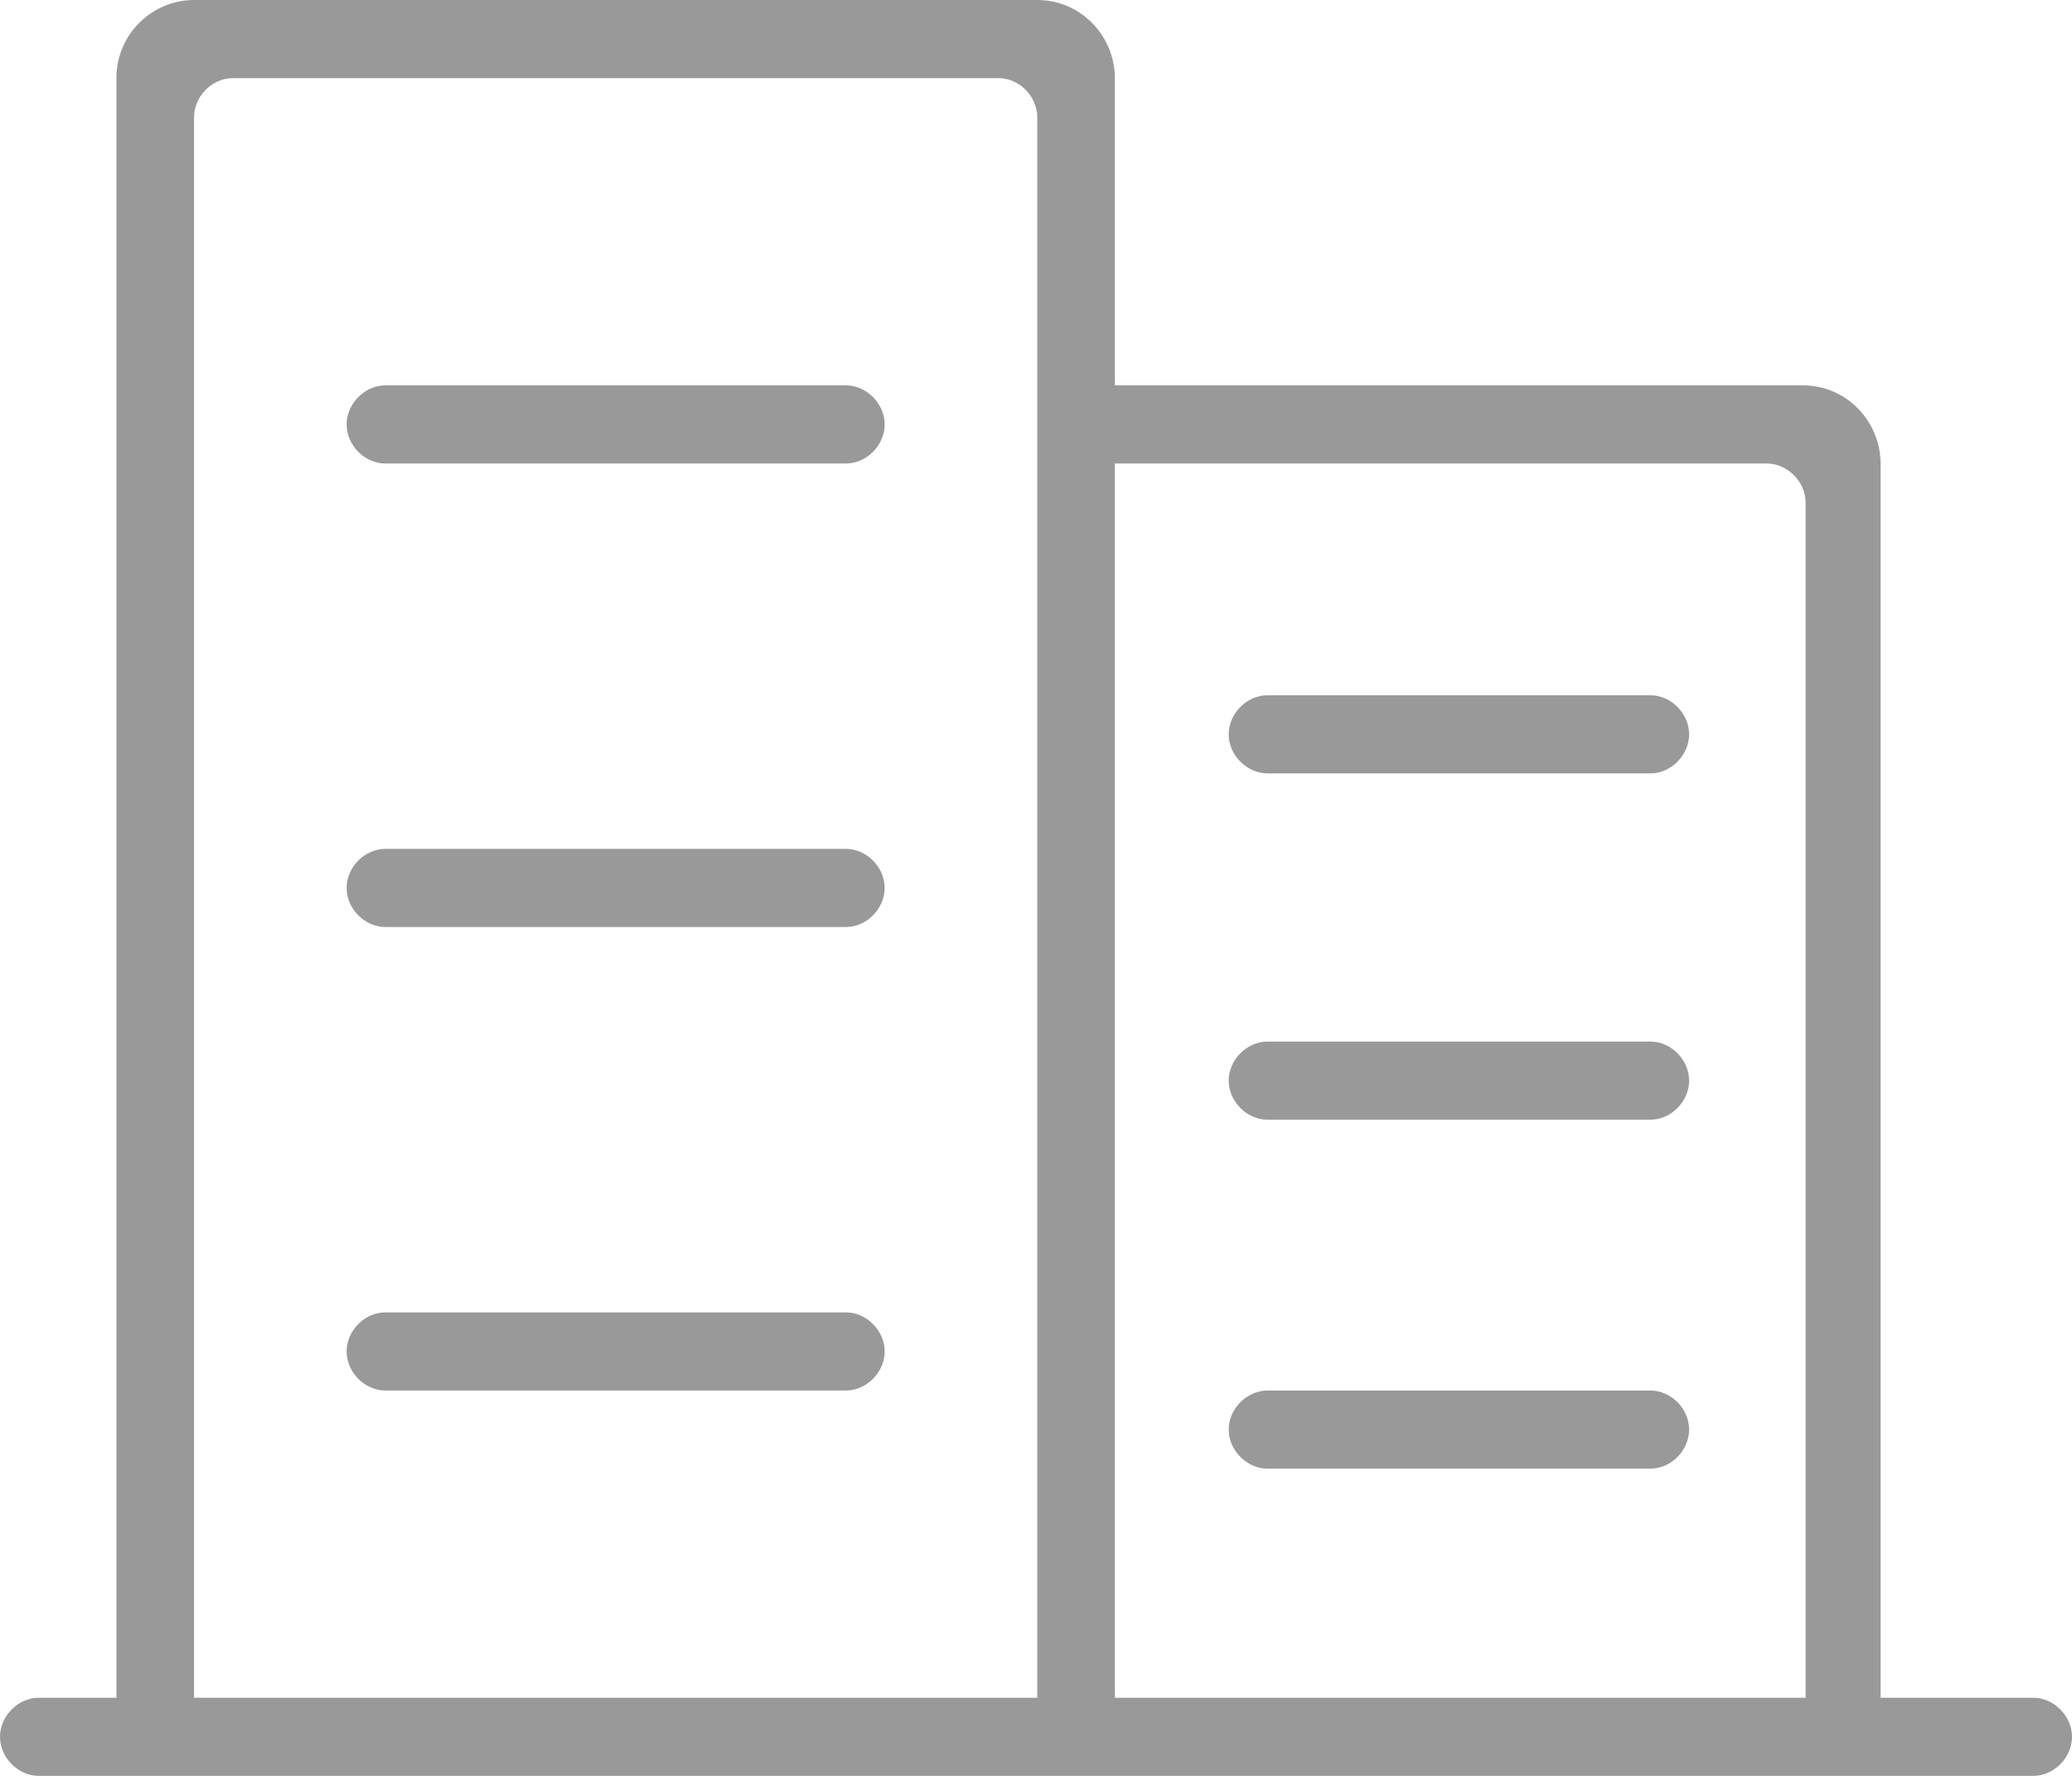 <?xml version="1.0" encoding="UTF-8"?>
<svg width="28px" height="24px" viewBox="0 0 28 24" version="1.1" xmlns="http://www.w3.org/2000/svg" xmlns:xlink="http://www.w3.org/1999/xlink">
    <!-- Generator: Sketch 53.1 (72631) - https://sketchapp.com -->
    <title>分组 2</title>
    <desc>Created with Sketch.</desc>
    <g id="页面-5" stroke="none" stroke-width="1" fill="none" fill-rule="evenodd">
        <g id="1920*1080-基础数据-01-1登录页优化" transform="translate(-1275, -436)" fill="#999999" fill-rule="nonzero">
            <g id="分组-5" transform="translate(1190, 299)">
                <g id="分组-2" transform="translate(84, 134)">
                    <g id="企业码" transform="translate(1, 3)">
                        <path d="M11.431,17.736 L5.208,17.736 C4.929,17.736 4.684,17.982 4.684,18.264 C4.684,18.545 4.929,18.792 5.208,18.792 L11.431,18.792 C11.71,18.792 11.955,18.545 11.955,18.264 C11.955,17.982 11.71,17.736 11.431,17.736 Z M11.431,11.472 L5.208,11.472 C4.929,11.472 4.684,11.718 4.684,12 C4.684,12.282 4.929,12.528 5.208,12.528 L11.431,12.528 C11.71,12.528 11.955,12.282 11.955,12 C11.955,11.718 11.71,11.472 11.431,11.472 Z M11.431,5.208 L5.208,5.208 C4.929,5.208 4.684,5.455 4.684,5.736 C4.684,6.018 4.929,6.264 5.208,6.264 L11.431,6.264 C11.71,6.264 11.955,6.018 11.955,5.736 C11.955,5.455 11.71,5.208 11.431,5.208 Z M27.476,22.944 L25.413,22.944 L25.413,6.264 C25.413,5.701 24.959,5.208 24.365,5.208 L15.066,5.208 L15.066,1.056 C15.066,0.493 14.612,3.9069432e-16 14.017,3.9069432e-16 L2.622,0 C2.062,0 1.573,0.457 1.573,1.056 L1.573,22.944 L0.524,22.944 C0.245,22.944 0,23.191 0,23.472 C0,23.754 0.245,24 0.524,24 L1.573,24 L2.622,24 L14.017,24 L15.066,24 L25.413,24 L27.476,24 C27.755,24 28,23.754 28,23.472 C28,23.191 27.755,22.944 27.476,22.944 Z M14.017,5.208 L14.017,22.944 L2.622,22.944 L2.622,1.584 C2.622,1.302 2.866,1.056 3.146,1.056 L13.493,1.056 C13.773,1.056 14.017,1.302 14.017,1.584 L14.017,5.208 Z M24.365,22.944 L15.066,22.944 L15.066,6.264 L23.875,6.264 C24.155,6.264 24.4,6.51 24.4,6.792 L24.4,22.944 L24.365,22.944 Z M22.302,9.396 L17.129,9.396 C16.849,9.396 16.604,9.642 16.604,9.924 C16.604,10.205 16.849,10.452 17.129,10.452 L22.302,10.452 C22.582,10.452 22.826,10.205 22.826,9.924 C22.826,9.642 22.582,9.396 22.302,9.396 Z M22.302,14.076 L17.129,14.076 C16.849,14.076 16.604,14.323 16.604,14.604 C16.604,14.886 16.849,15.132 17.129,15.132 L22.302,15.132 C22.582,15.132 22.826,14.886 22.826,14.604 C22.826,14.323 22.582,14.076 22.302,14.076 Z M22.302,18.792 L17.129,18.792 C16.849,18.792 16.604,19.038 16.604,19.32 C16.604,19.601 16.849,19.848 17.129,19.848 L22.302,19.848 C22.582,19.848 22.826,19.601 22.826,19.32 C22.826,19.038 22.582,18.792 22.302,18.792 Z" id="形状"></path>
                    </g>
                </g>
            </g>
        </g>
    </g>
</svg>